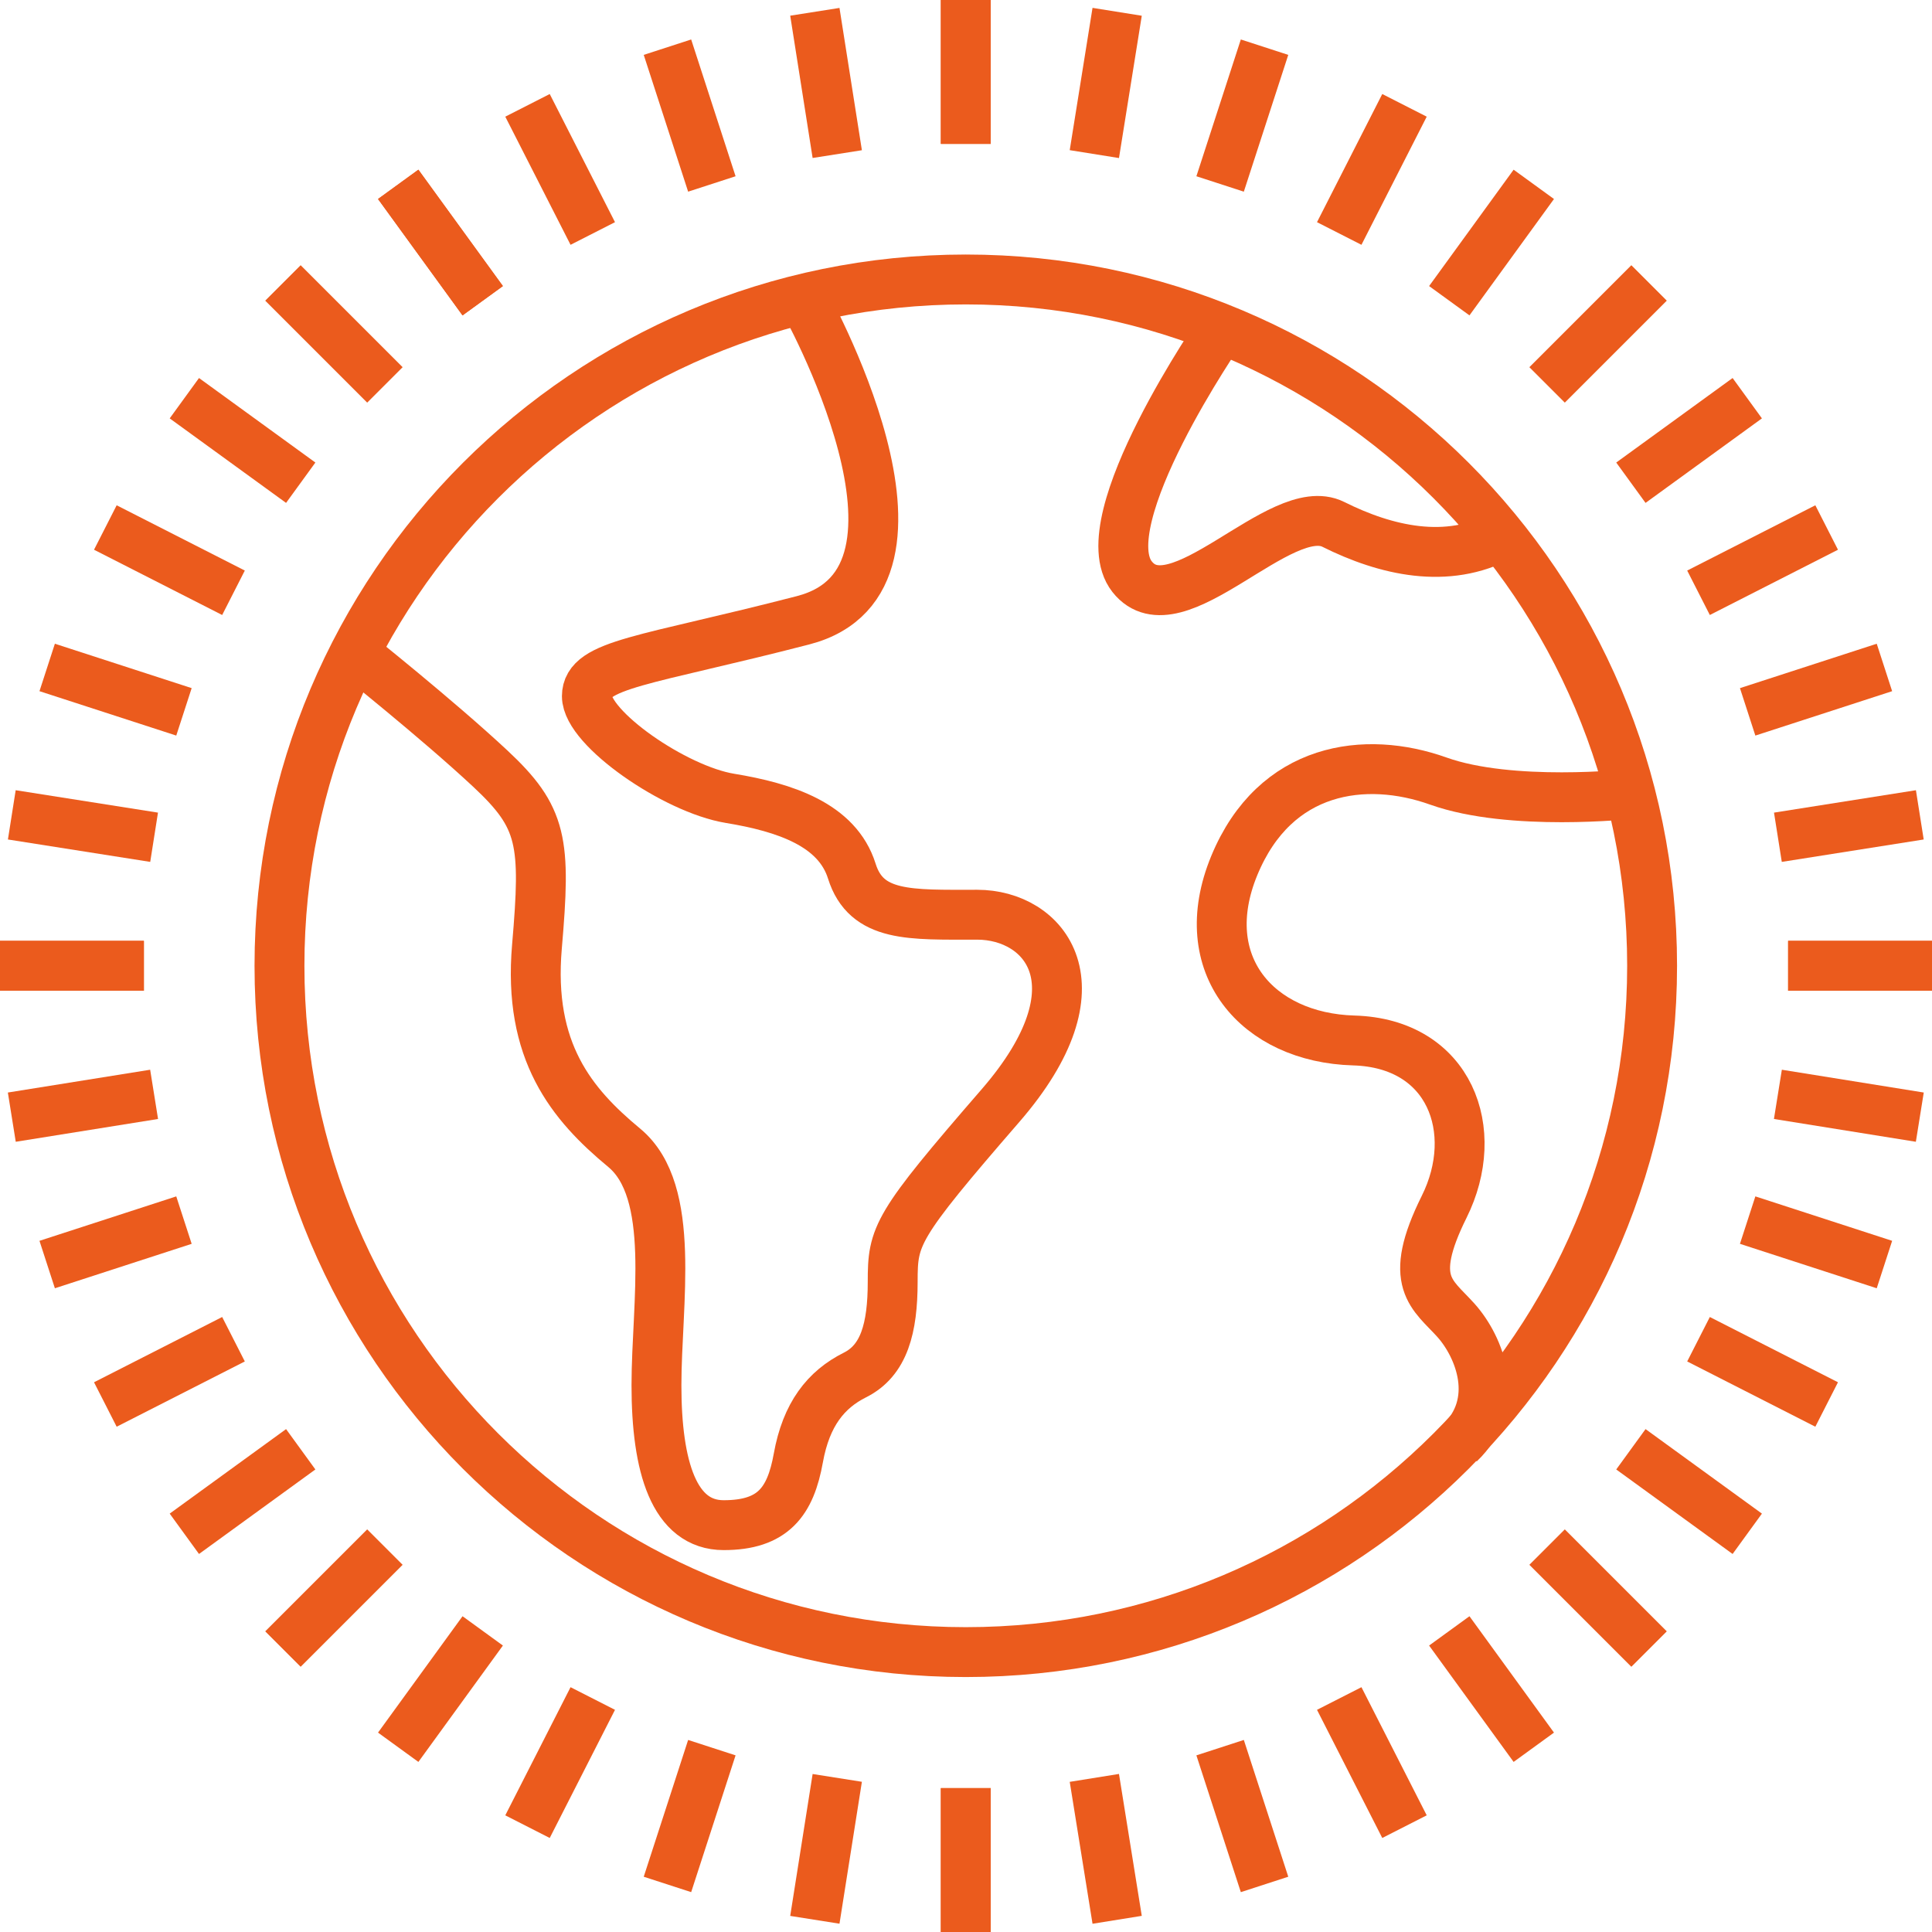 <svg width="55" height="55" viewBox="0 0 55 55" fill="none" xmlns="http://www.w3.org/2000/svg">
<g clip-path="url(#clip0_1_139)">
<path d="M27.494 47.032C38.285 47.032 47.032 38.285 47.032 27.494C47.032 16.704 38.285 7.956 27.494 7.956C16.704 7.956 7.956 16.704 7.956 27.494C7.956 38.285 16.704 47.032 27.494 47.032Z" stroke="#EB5B1D" stroke-width="1.42" stroke-miterlimit="10"/>
<path d="M46.417 22.604C46.417 22.604 43.015 22.974 40.945 22.235C38.875 21.496 36.301 21.821 35.137 24.641C33.974 27.461 35.798 29.542 38.539 29.62C41.281 29.699 42.187 32.194 41.113 34.354C40.039 36.514 40.777 36.838 41.449 37.588C42.12 38.338 42.769 39.927 41.549 41.09" stroke="#EB5B1D" stroke-width="1.42" stroke-miterlimit="10"/>
<path d="M34.779 9.355C34.779 9.355 30.986 14.838 32.228 16.416C33.47 17.994 36.458 14.178 37.957 14.928C39.457 15.678 41.202 16.08 42.736 15.252" stroke="#EB5B1D" stroke-width="1.42" stroke-miterlimit="10"/>
<path d="M22.862 8.505C22.862 8.505 27.36 16.494 22.862 17.658C18.363 18.822 16.707 18.9 16.707 19.818C16.707 20.735 19.214 22.47 20.78 22.727C22.347 22.985 23.835 23.477 24.249 24.798C24.663 26.118 25.905 26.04 27.819 26.04C29.732 26.04 31.467 28.032 28.479 31.478C25.491 34.925 25.413 35.171 25.413 36.491C25.413 37.812 25.167 38.729 24.339 39.143C23.511 39.557 22.951 40.263 22.727 41.505C22.504 42.747 22.011 43.418 20.601 43.418C19.191 43.418 18.688 41.762 18.688 39.434C18.688 37.107 19.27 33.918 17.77 32.675C16.271 31.433 15.028 29.934 15.286 26.946C15.543 23.958 15.454 23.276 13.954 21.877C12.455 20.478 10.082 18.587 10.082 18.587" stroke="#EB5B1D" stroke-width="1.42" stroke-miterlimit="10"/>
<path d="M27.494 55V50.904" stroke="#EB5B1D" stroke-width="1.42" stroke-miterlimit="10"/>
<path d="M0 27.494H4.096" stroke="#EB5B1D" stroke-width="1.42" stroke-miterlimit="10"/>
<path d="M55 27.494H50.904" stroke="#EB5B1D" stroke-width="1.42" stroke-miterlimit="10"/>
<path d="M8.057 46.943L10.955 44.045" stroke="#EB5B1D" stroke-width="1.42" stroke-miterlimit="10"/>
<path d="M46.943 8.057L44.045 10.955" stroke="#EB5B1D" stroke-width="1.42" stroke-miterlimit="10"/>
<path d="M8.057 8.057L10.955 10.955" stroke="#EB5B1D" stroke-width="1.42" stroke-miterlimit="10"/>
<path d="M46.943 46.943L44.045 44.045" stroke="#EB5B1D" stroke-width="1.42" stroke-miterlimit="10"/>
<path d="M27.494 55V50.904" stroke="#EB5B1D" stroke-width="1.42" stroke-miterlimit="10"/>
<path d="M0 27.494H4.096" stroke="#EB5B1D" stroke-width="1.42" stroke-miterlimit="10"/>
<path d="M55 27.494H50.904" stroke="#EB5B1D" stroke-width="1.42" stroke-miterlimit="10"/>
<path d="M8.057 46.943L10.955 44.045" stroke="#EB5B1D" stroke-width="1.42" stroke-miterlimit="10"/>
<path d="M46.943 8.057L44.045 10.955" stroke="#EB5B1D" stroke-width="1.42" stroke-miterlimit="10"/>
<path d="M8.057 8.057L10.955 10.955" stroke="#EB5B1D" stroke-width="1.42" stroke-miterlimit="10"/>
<path d="M46.943 46.943L44.045 44.045" stroke="#EB5B1D" stroke-width="1.42" stroke-miterlimit="10"/>
<path d="M31.803 54.653L31.154 50.613" stroke="#EB5B1D" stroke-width="1.42" stroke-miterlimit="10"/>
<path d="M0.336 31.803L4.387 31.154" stroke="#EB5B1D" stroke-width="1.42" stroke-miterlimit="10"/>
<path d="M54.653 23.197L50.613 23.835" stroke="#EB5B1D" stroke-width="1.42" stroke-miterlimit="10"/>
<path d="M11.336 49.741L13.742 46.428" stroke="#EB5B1D" stroke-width="1.42" stroke-miterlimit="10"/>
<path d="M43.664 5.248L41.258 8.561" stroke="#EB5B1D" stroke-width="1.42" stroke-miterlimit="10"/>
<path d="M5.248 11.336L8.561 13.742" stroke="#EB5B1D" stroke-width="1.42" stroke-miterlimit="10"/>
<path d="M49.741 43.664L46.428 41.258" stroke="#EB5B1D" stroke-width="1.42" stroke-miterlimit="10"/>
<path d="M35.999 53.646L34.734 49.752" stroke="#EB5B1D" stroke-width="1.42" stroke-miterlimit="10"/>
<path d="M1.343 35.999L5.237 34.734" stroke="#EB5B1D" stroke-width="1.42" stroke-miterlimit="10"/>
<path d="M53.646 19.001L49.752 20.265" stroke="#EB5B1D" stroke-width="1.42" stroke-miterlimit="10"/>
<path d="M15.017 52.001L16.875 48.353" stroke="#EB5B1D" stroke-width="1.42" stroke-miterlimit="10"/>
<path d="M2.999 15.017L6.647 16.875" stroke="#EB5B1D" stroke-width="1.42" stroke-miterlimit="10"/>
<path d="M52.001 39.983L48.353 38.125" stroke="#EB5B1D" stroke-width="1.42" stroke-miterlimit="10"/>
<path d="M39.983 52.001L38.125 48.353" stroke="#EB5B1D" stroke-width="1.42" stroke-miterlimit="10"/>
<path d="M2.999 39.983L6.647 38.125" stroke="#EB5B1D" stroke-width="1.42" stroke-miterlimit="10"/>
<path d="M52.001 15.017L48.353 16.875" stroke="#EB5B1D" stroke-width="1.42" stroke-miterlimit="10"/>
<path d="M19.001 53.646L20.265 49.752" stroke="#EB5B1D" stroke-width="1.42" stroke-miterlimit="10"/>
<path d="M1.343 19.001L5.237 20.265" stroke="#EB5B1D" stroke-width="1.42" stroke-miterlimit="10"/>
<path d="M53.646 35.999L49.752 34.734" stroke="#EB5B1D" stroke-width="1.42" stroke-miterlimit="10"/>
<path d="M43.664 49.741L41.258 46.428" stroke="#EB5B1D" stroke-width="1.42" stroke-miterlimit="10"/>
<path d="M11.336 5.248L13.742 8.561" stroke="#EB5B1D" stroke-width="1.42" stroke-miterlimit="10"/>
<path d="M5.248 43.664L8.561 41.258" stroke="#EB5B1D" stroke-width="1.42" stroke-miterlimit="10"/>
<path d="M49.741 11.336L46.428 13.742" stroke="#EB5B1D" stroke-width="1.42" stroke-miterlimit="10"/>
<path d="M23.197 54.653L23.835 50.613" stroke="#EB5B1D" stroke-width="1.42" stroke-miterlimit="10"/>
<path d="M0.336 23.197L4.387 23.835" stroke="#EB5B1D" stroke-width="1.42" stroke-miterlimit="10"/>
<path d="M54.653 31.803L50.613 31.154" stroke="#EB5B1D" stroke-width="1.42" stroke-miterlimit="10"/>
<path d="M27.494 0V4.096" stroke="#EB5B1D" stroke-width="1.42" stroke-miterlimit="10"/>
<path d="M27.494 0V4.096" stroke="#EB5B1D" stroke-width="1.42" stroke-miterlimit="10"/>
<path d="M23.197 0.336L23.835 4.387" stroke="#EB5B1D" stroke-width="1.42" stroke-miterlimit="10"/>
<path d="M19.001 1.343L20.265 5.237" stroke="#EB5B1D" stroke-width="1.42" stroke-miterlimit="10"/>
<path d="M39.983 2.999L38.125 6.647" stroke="#EB5B1D" stroke-width="1.42" stroke-miterlimit="10"/>
<path d="M15.017 2.999L16.875 6.647" stroke="#EB5B1D" stroke-width="1.42" stroke-miterlimit="10"/>
<path d="M35.999 1.343L34.734 5.237" stroke="#EB5B1D" stroke-width="1.42" stroke-miterlimit="10"/>
<path d="M11.336 5.248L13.742 8.561" stroke="#EB5B1D" stroke-width="1.42" stroke-miterlimit="10"/>
<path d="M31.803 0.336L31.154 4.387" stroke="#EB5B1D" stroke-width="1.42" stroke-miterlimit="10"/>
</g>
<defs>
<clipPath id="clip0_1_139">
<rect width="55" height="55" fill="white"/>
</clipPath>
</defs>
</svg>

